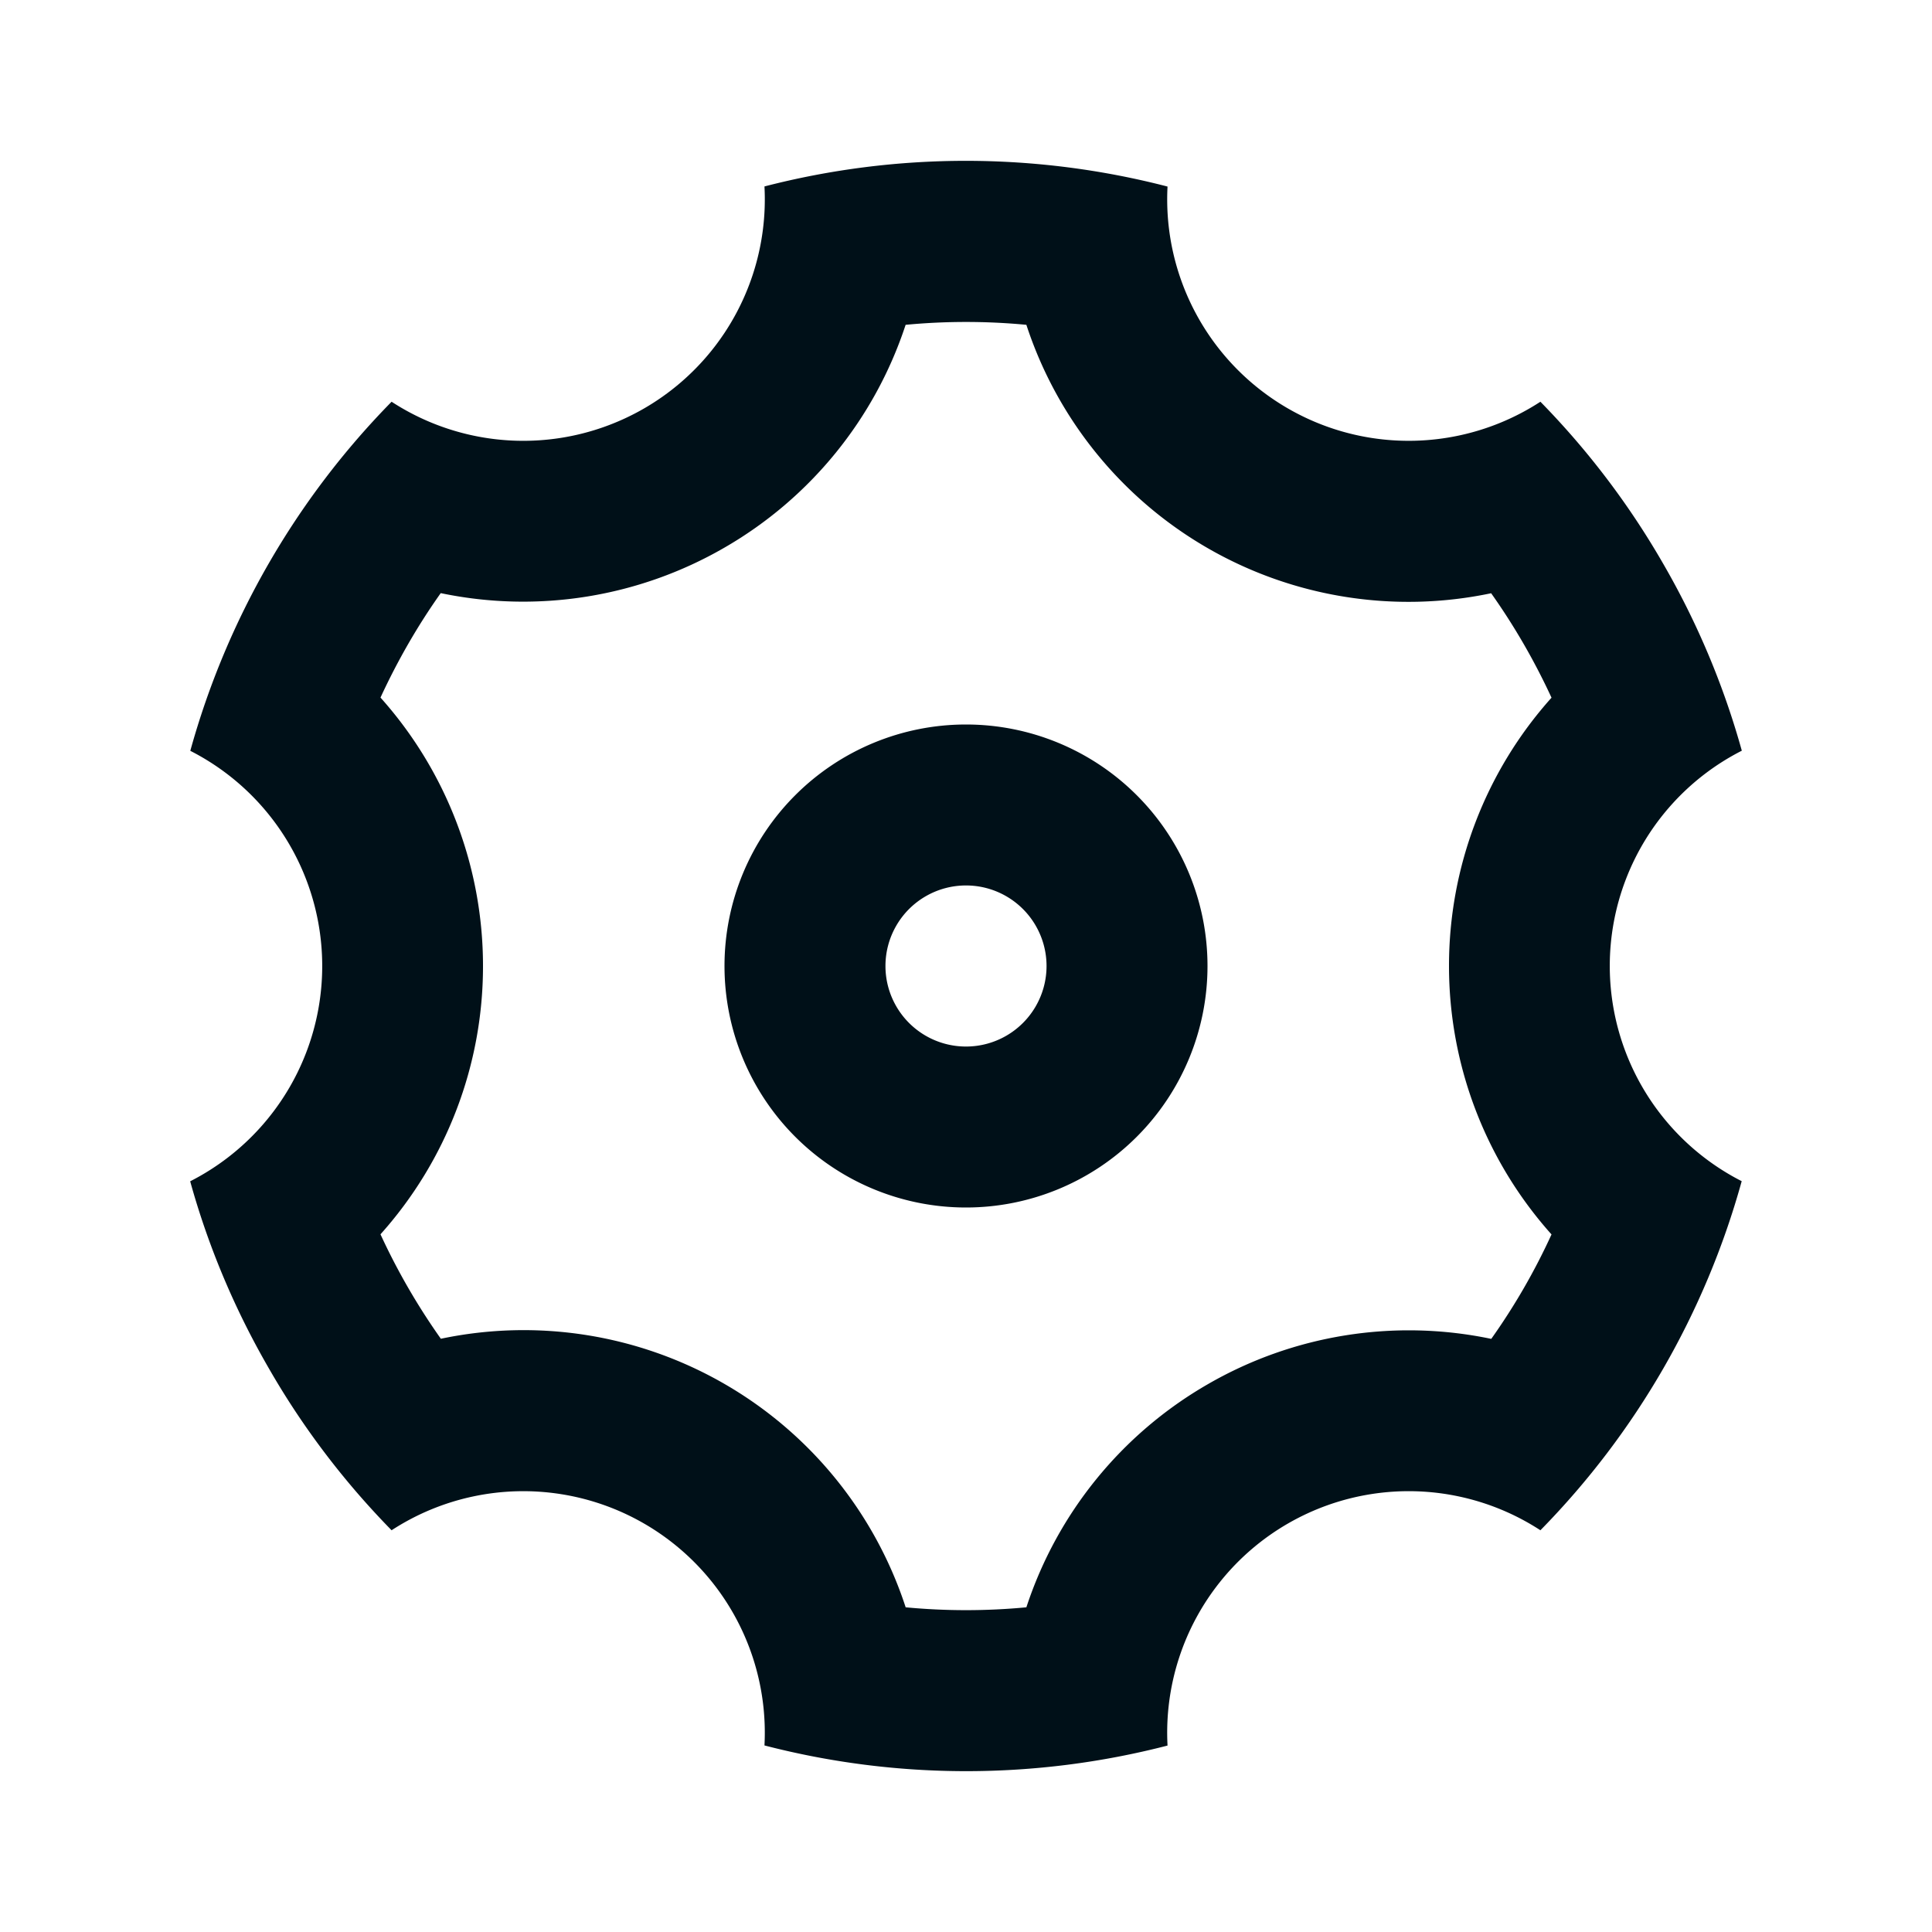 <svg width="16" height="16" fill="none" xmlns="http://www.w3.org/2000/svg"><path fill-rule="evenodd" clip-rule="evenodd" d="M1.575 9.783c.15.542.37 1.063.652 1.55.28.488.622.938 1.016 1.34a2 2 0 0 1 3.088 1.782 6.66 6.66 0 0 0 3.338.001 2 2 0 0 1 3.088-1.783 6.66 6.66 0 0 0 1.667-2.891 2 2 0 0 1 .001-3.565 6.645 6.645 0 0 0-.652-1.55 6.66 6.66 0 0 0-1.016-1.34 2 2 0 0 1-3.088-1.782 6.66 6.66 0 0 0-3.338-.001 2 2 0 0 1-3.088 1.783 6.66 6.66 0 0 0-1.667 2.891 2 2 0 0 1-.001 3.565zM7.5 13.31a3.328 3.328 0 0 0-3.849-2.223 5.417 5.417 0 0 1-.5-.865A3.327 3.327 0 0 0 4 8c0-.82-.302-1.612-.849-2.223.14-.303.306-.593.499-.865A3.33 3.33 0 0 0 6 4.535 3.329 3.329 0 0 0 7.5 2.69a5.303 5.303 0 0 1 1 0 3.329 3.329 0 0 0 3.849 2.223c.193.272.36.562.5.865A3.327 3.327 0 0 0 12 8c0 .82.302 1.612.849 2.223a5.295 5.295 0 0 1-.499.865 3.328 3.328 0 0 0-2.35.377 3.329 3.329 0 0 0-1.5 1.846 5.303 5.303 0 0 1-1 0zM8 10a2 2 0 1 1 0-4 2 2 0 0 1 0 4zm.667-2a.667.667 0 1 1-1.334 0 .667.667 0 0 1 1.334 0z" fill="#001018"/></svg>
